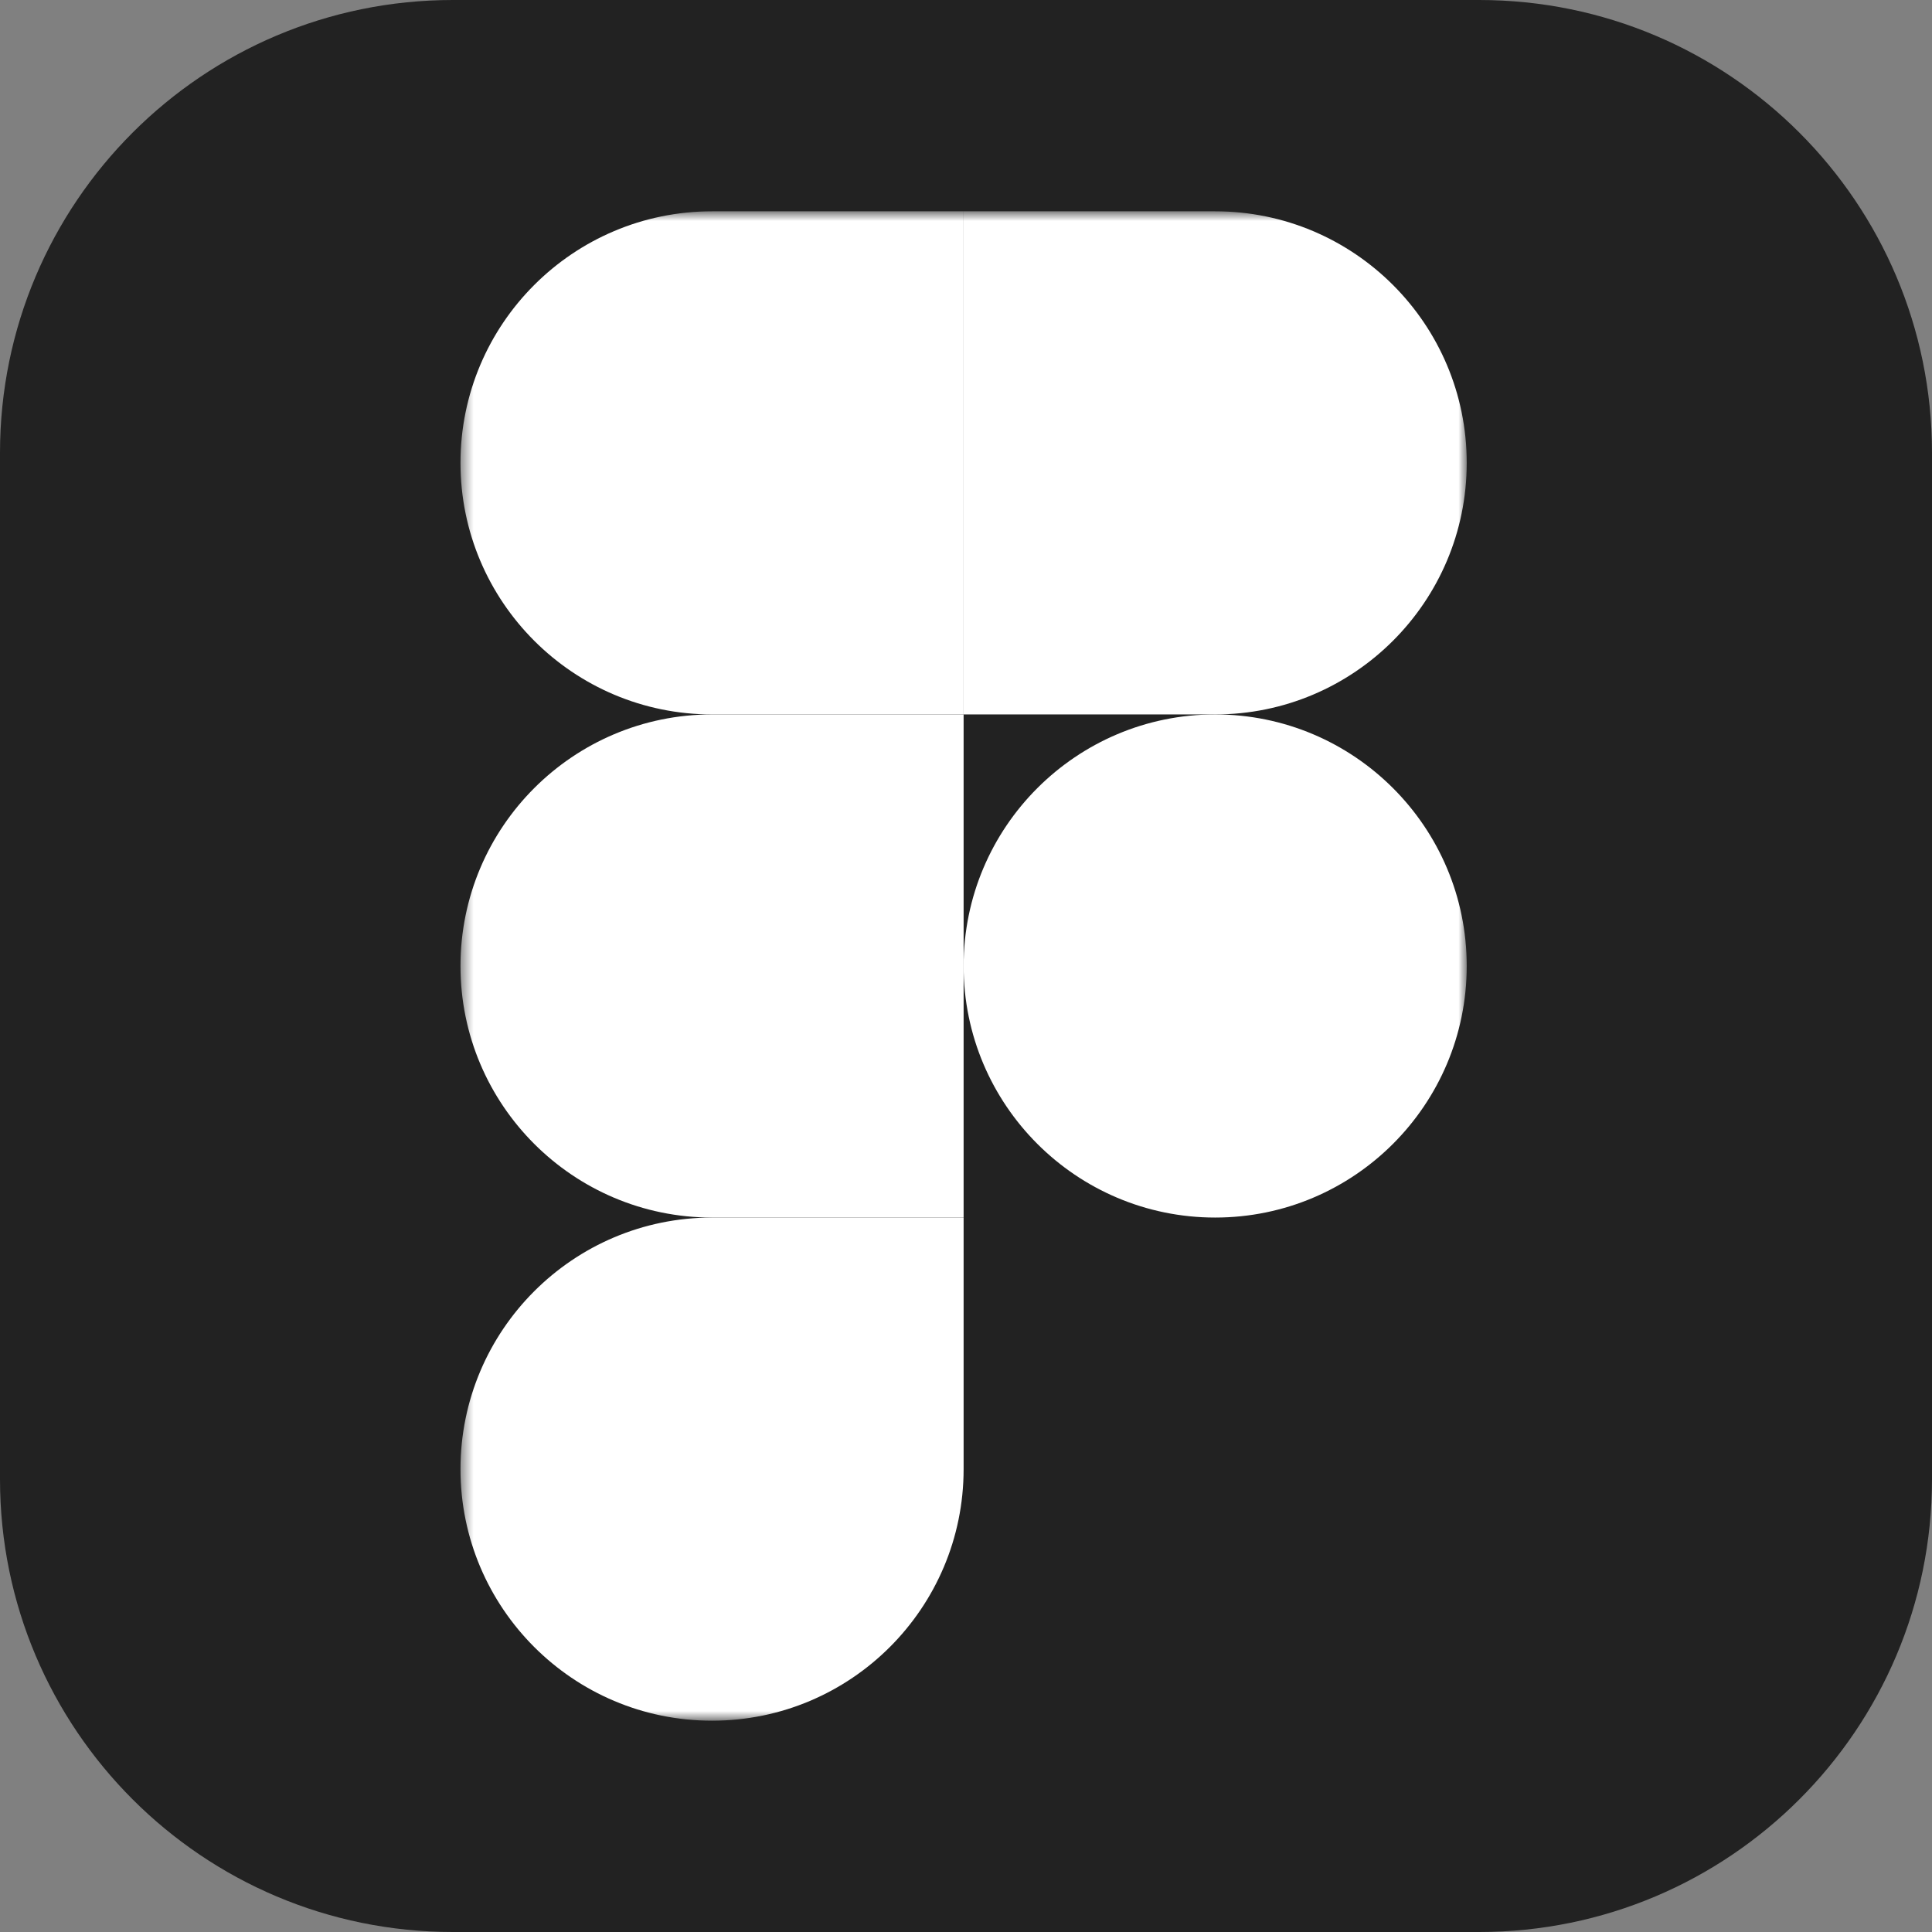 <svg width="153" height="153" viewBox="0 0 153 153" fill="none" xmlns="http://www.w3.org/2000/svg">
<rect x="0" y="0" width="153" height="153" fill="#808080" stroke="none"/>
<g clip-path="url(#clip0_314_49)">
<path d="M117.141 0H35.859C16.055 0 0 16.055 0 35.859V117.141C0 136.945 16.055 153 35.859 153H117.141C136.945 153 153 136.945 153 117.141V35.859C153 16.055 136.945 0 117.141 0Z" fill="#222222"/>
<mask id="mask0_314_49" style="mask-type:luminance" maskUnits="userSpaceOnUse" x="36" y="16" width="81" height="121">
<path d="M36.457 16.734H116.16V136.266H36.457V16.734Z" fill="white"/>
</mask>
<g mask="url(#mask0_314_49)">
<path d="M56.389 136.266C67.386 136.266 76.311 127.341 76.311 116.344V96.422H56.389C45.392 96.422 36.467 105.347 36.467 116.344C36.467 127.341 45.392 136.266 56.389 136.266Z" fill="white"/>
<path d="M36.467 76.5C36.467 65.503 45.392 56.578 56.389 56.578H76.311V96.421H56.389C45.392 96.421 36.467 87.497 36.467 76.5Z" fill="white"/>
<path d="M36.467 36.656C36.467 25.659 45.392 16.734 56.389 16.734H76.311V56.578H56.389C45.392 56.578 36.467 47.653 36.467 36.656Z" fill="white"/>
<path d="M76.311 16.734H96.232C107.229 16.734 116.154 25.659 116.154 36.656C116.154 47.653 107.229 56.578 96.232 56.578H76.311V16.734Z" fill="white"/>
<path d="M116.154 76.5C116.154 87.497 107.229 96.421 96.232 96.421C85.235 96.421 76.311 87.497 76.311 76.5C76.311 65.503 85.235 56.578 96.232 56.578C107.229 56.578 116.154 65.503 116.154 76.5Z" fill="white"/>
</g>
</g>
<defs>
<clipPath id="clip0_314_49">
<rect width="153" height="153" fill="white"/>
</clipPath>
</defs>
</svg>
